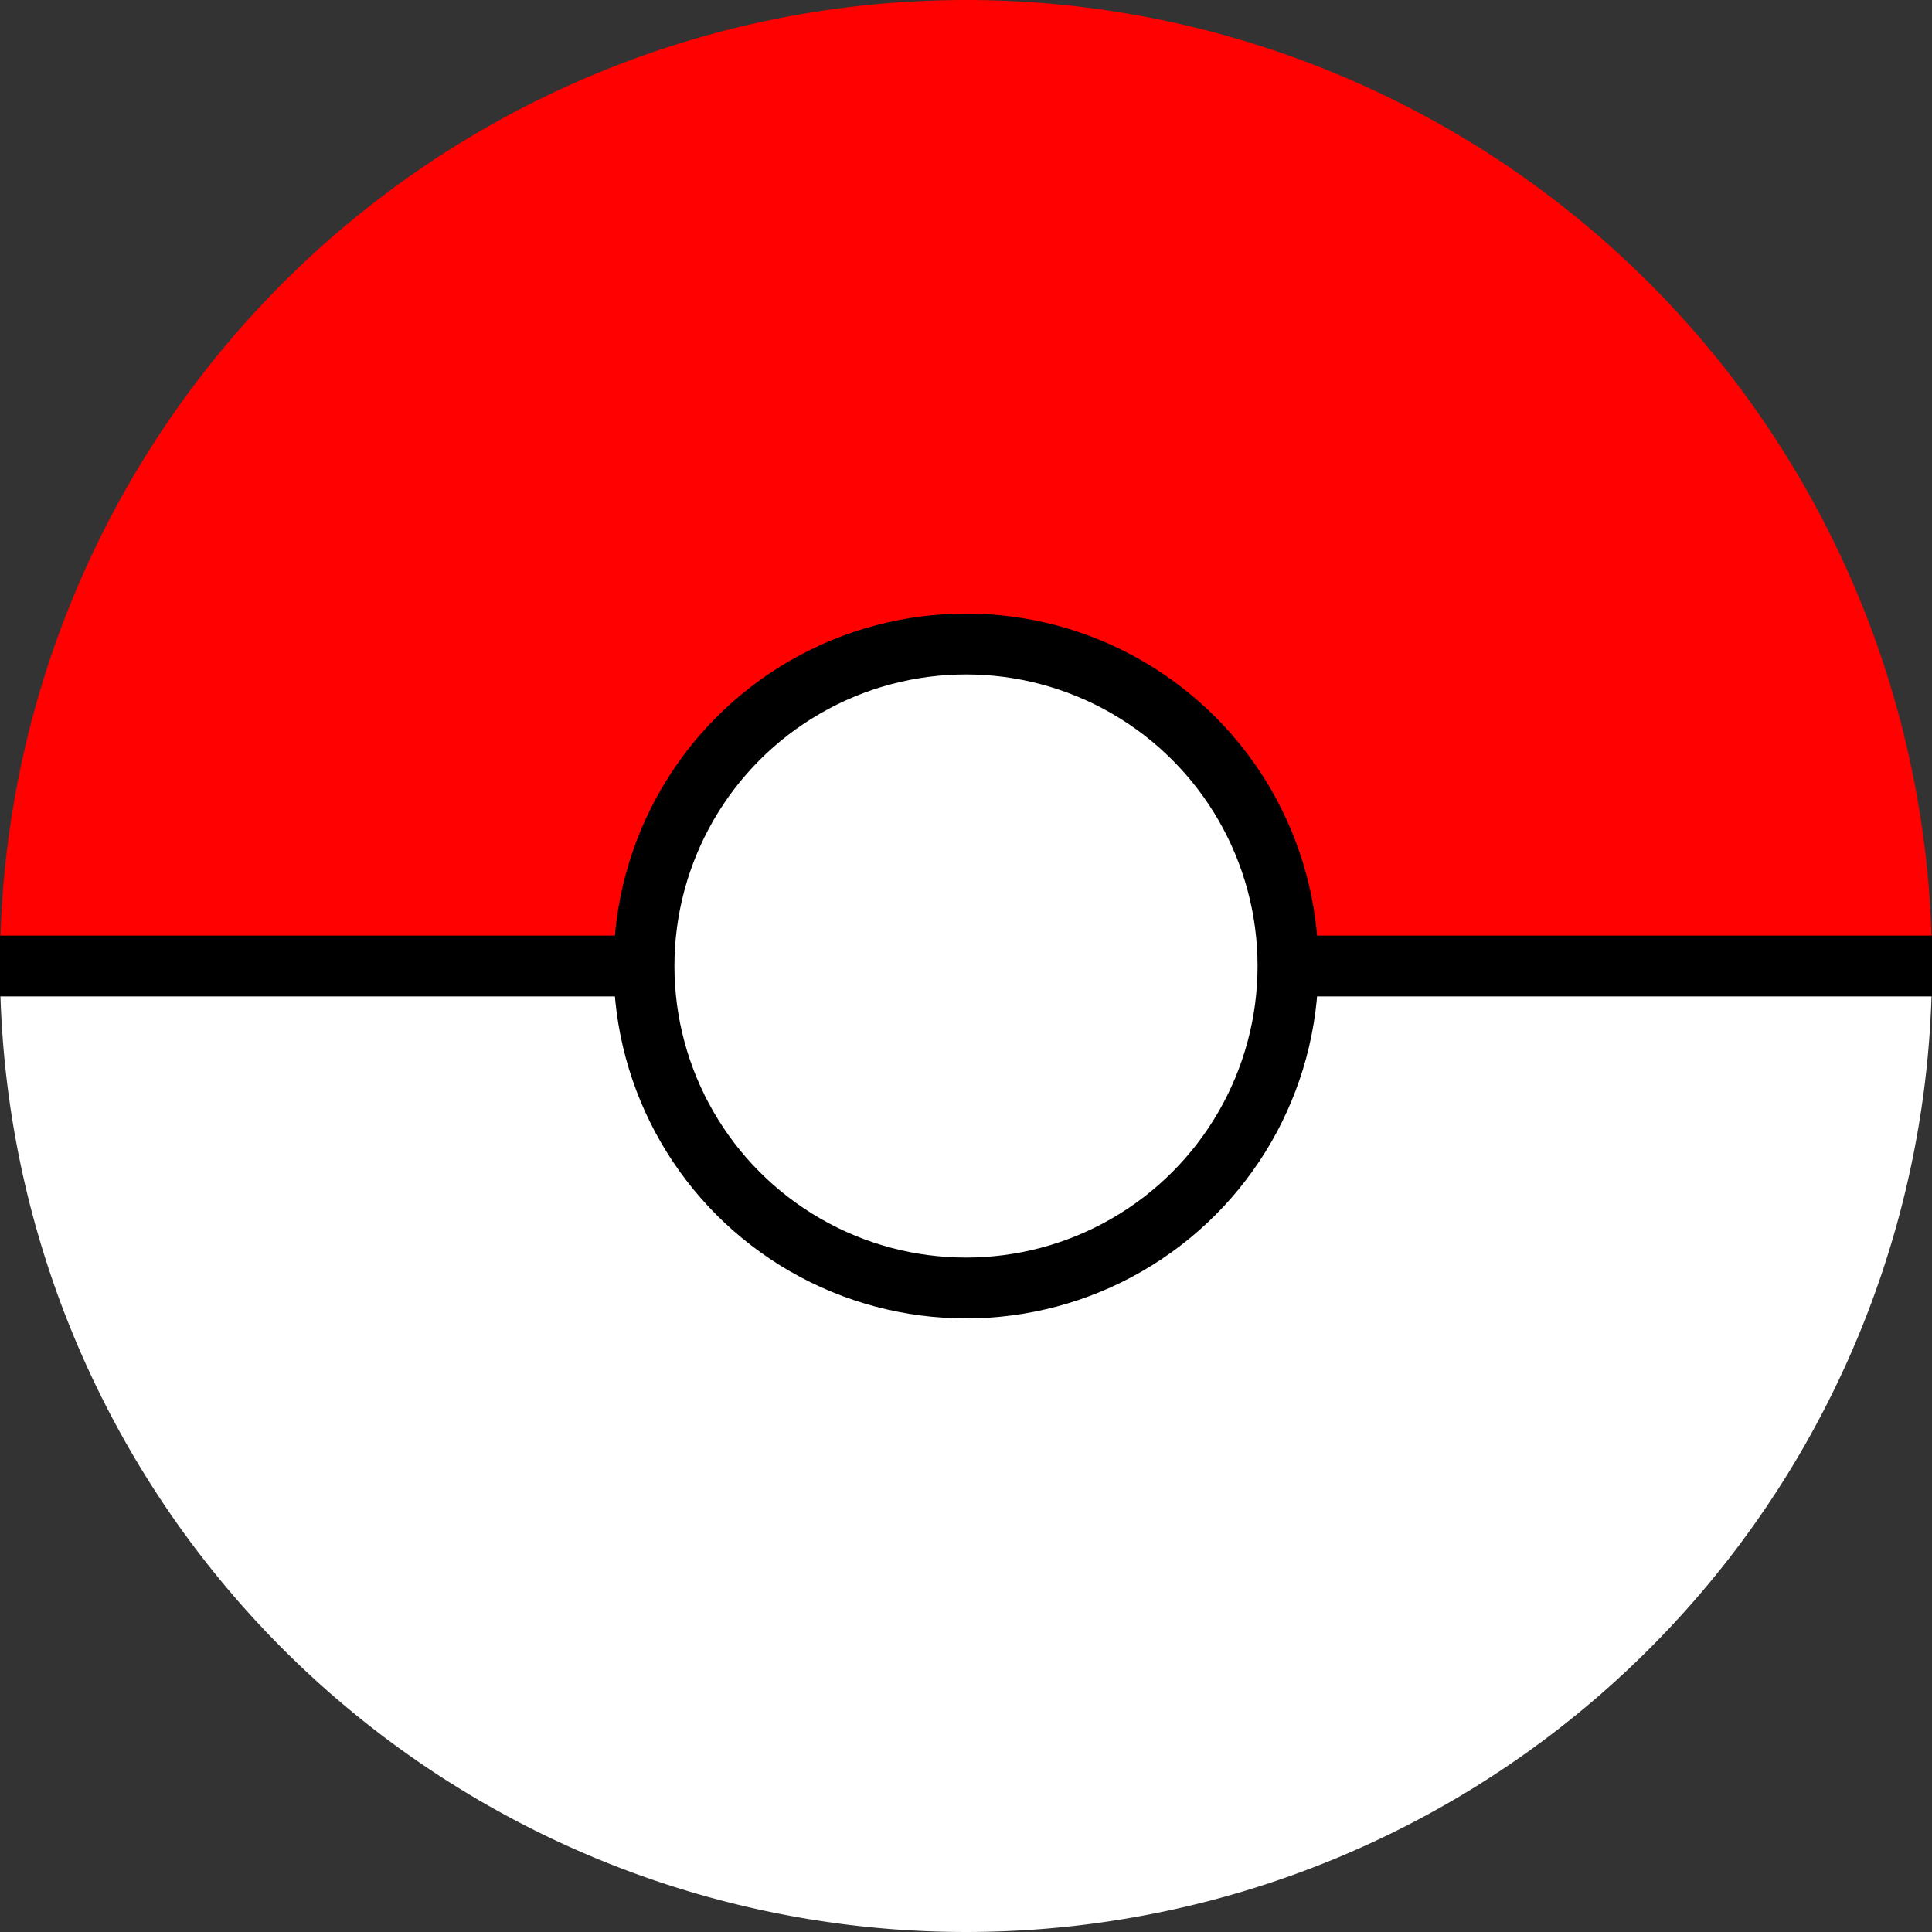 <?xml version="1.0" encoding="UTF-8" standalone="no"?>
<!-- Created with Inkscape (http://www.inkscape.org/) -->

<svg
   xmlns:dc="http://purl.org/dc/elements/1.1/"
   xmlns:cc="http://creativecommons.org/ns#"
   xmlns:rdf="http://www.w3.org/1999/02/22-rdf-syntax-ns#"
   xmlns:svg="http://www.w3.org/2000/svg"
   xmlns="http://www.w3.org/2000/svg"
   xmlns:sodipodi="http://sodipodi.sourceforge.net/DTD/sodipodi-0.dtd"
   xmlns:inkscape="http://www.inkscape.org/namespaces/inkscape"
   width="63.5mm"
   height="63.5mm"
   viewBox="0 0 63.5 63.5"
   version="1.1"
   id="svg8"
   inkscape:version="0.92.4 (5da689c313, 2019-01-14)"
   sodipodi:docname="pokeball.svg">
  <rect x="0" y="0" width="63.5" height="63.5" fill="#333333" stroke="none"/>
  <defs
     id="defs2" />
  <sodipodi:namedview
     id="base"
     pagecolor="#ffffff"
     bordercolor="#666666"
     borderopacity="1.0"
     inkscape:pageopacity="0.0"
     inkscape:pageshadow="2"
     inkscape:zoom="1.4"
     inkscape:cx="-34.906268"
     inkscape:cy="17.109282"
     inkscape:document-units="mm"
     inkscape:current-layer="layer1"
     showgrid="true"
     inkscape:window-width="1600"
     inkscape:window-height="877"
     inkscape:window-x="1432"
     inkscape:window-y="110"
     inkscape:window-maximized="1">
    <inkscape:grid
       type="xygrid"
       id="grid815"
       originx="-97.896"
       originy="-148.167" />
  </sodipodi:namedview>
  <g
     inkscape:label="Layer 1"
     inkscape:groupmode="layer"
     id="layer1"
     transform="translate(-97.896,-85.333)">
    <path
       style="fill:#ffffff;fill-opacity:1;stroke:none;stroke-width:1;stroke-linecap:butt;stroke-linejoin:round;stroke-miterlimit:4;stroke-dasharray:none;stroke-dashoffset:0;stroke-opacity:1;paint-order:normal"
       id="path819"
       sodipodi:type="arc"
       sodipodi:cx="129.64583"
       sodipodi:cy="117.08333"
       sodipodi:rx="31.75"
       sodipodi:ry="31.75"
       sodipodi:start="0"
       sodipodi:end="3.1415927"
       d="m 161.396,117.083 a 31.75,31.75 0 0 1 -15.875,27.496 31.75,31.75 0 0 1 -31.75,-1e-5 31.75,31.75 0 0 1 -15.875,-27.496 l 31.75,0 z" />
    <path
       style="fill:#ff0101;fill-opacity:1;stroke:none;stroke-width:1;stroke-linecap:butt;stroke-linejoin:round;stroke-miterlimit:4;stroke-dasharray:none;stroke-dashoffset:0;stroke-opacity:1;paint-order:normal"
       id="path819-9"
       sodipodi:type="arc"
       sodipodi:cx="129.64583"
       sodipodi:cy="117.08334"
       sodipodi:rx="31.75"
       sodipodi:ry="31.75"
       sodipodi:start="3.1415927"
       sodipodi:end="0"
       d="m 97.896,117.083 a 31.75,31.75 0 0 1 31.75,-31.75 31.75,31.75 0 0 1 31.75,31.75 l -31.75,0 z" />
    <path
       style="fill:none;stroke:#000000;stroke-width:2;stroke-linecap:butt;stroke-linejoin:miter;stroke-miterlimit:4;stroke-dasharray:none;stroke-opacity:1"
       d="M 97.896,117.083 H 161.396"
       id="path838"
       inkscape:connector-curvature="0" />
    <circle
       style="fill:#ffffff;fill-opacity:1;stroke:#000000;stroke-width:2;stroke-linecap:butt;stroke-linejoin:round;stroke-miterlimit:4;stroke-dasharray:none;stroke-dashoffset:0;stroke-opacity:1;paint-order:normal"
       id="path836"
       cx="129.646"
       cy="117.083"
       r="10.583" />
  </g>
</svg>
